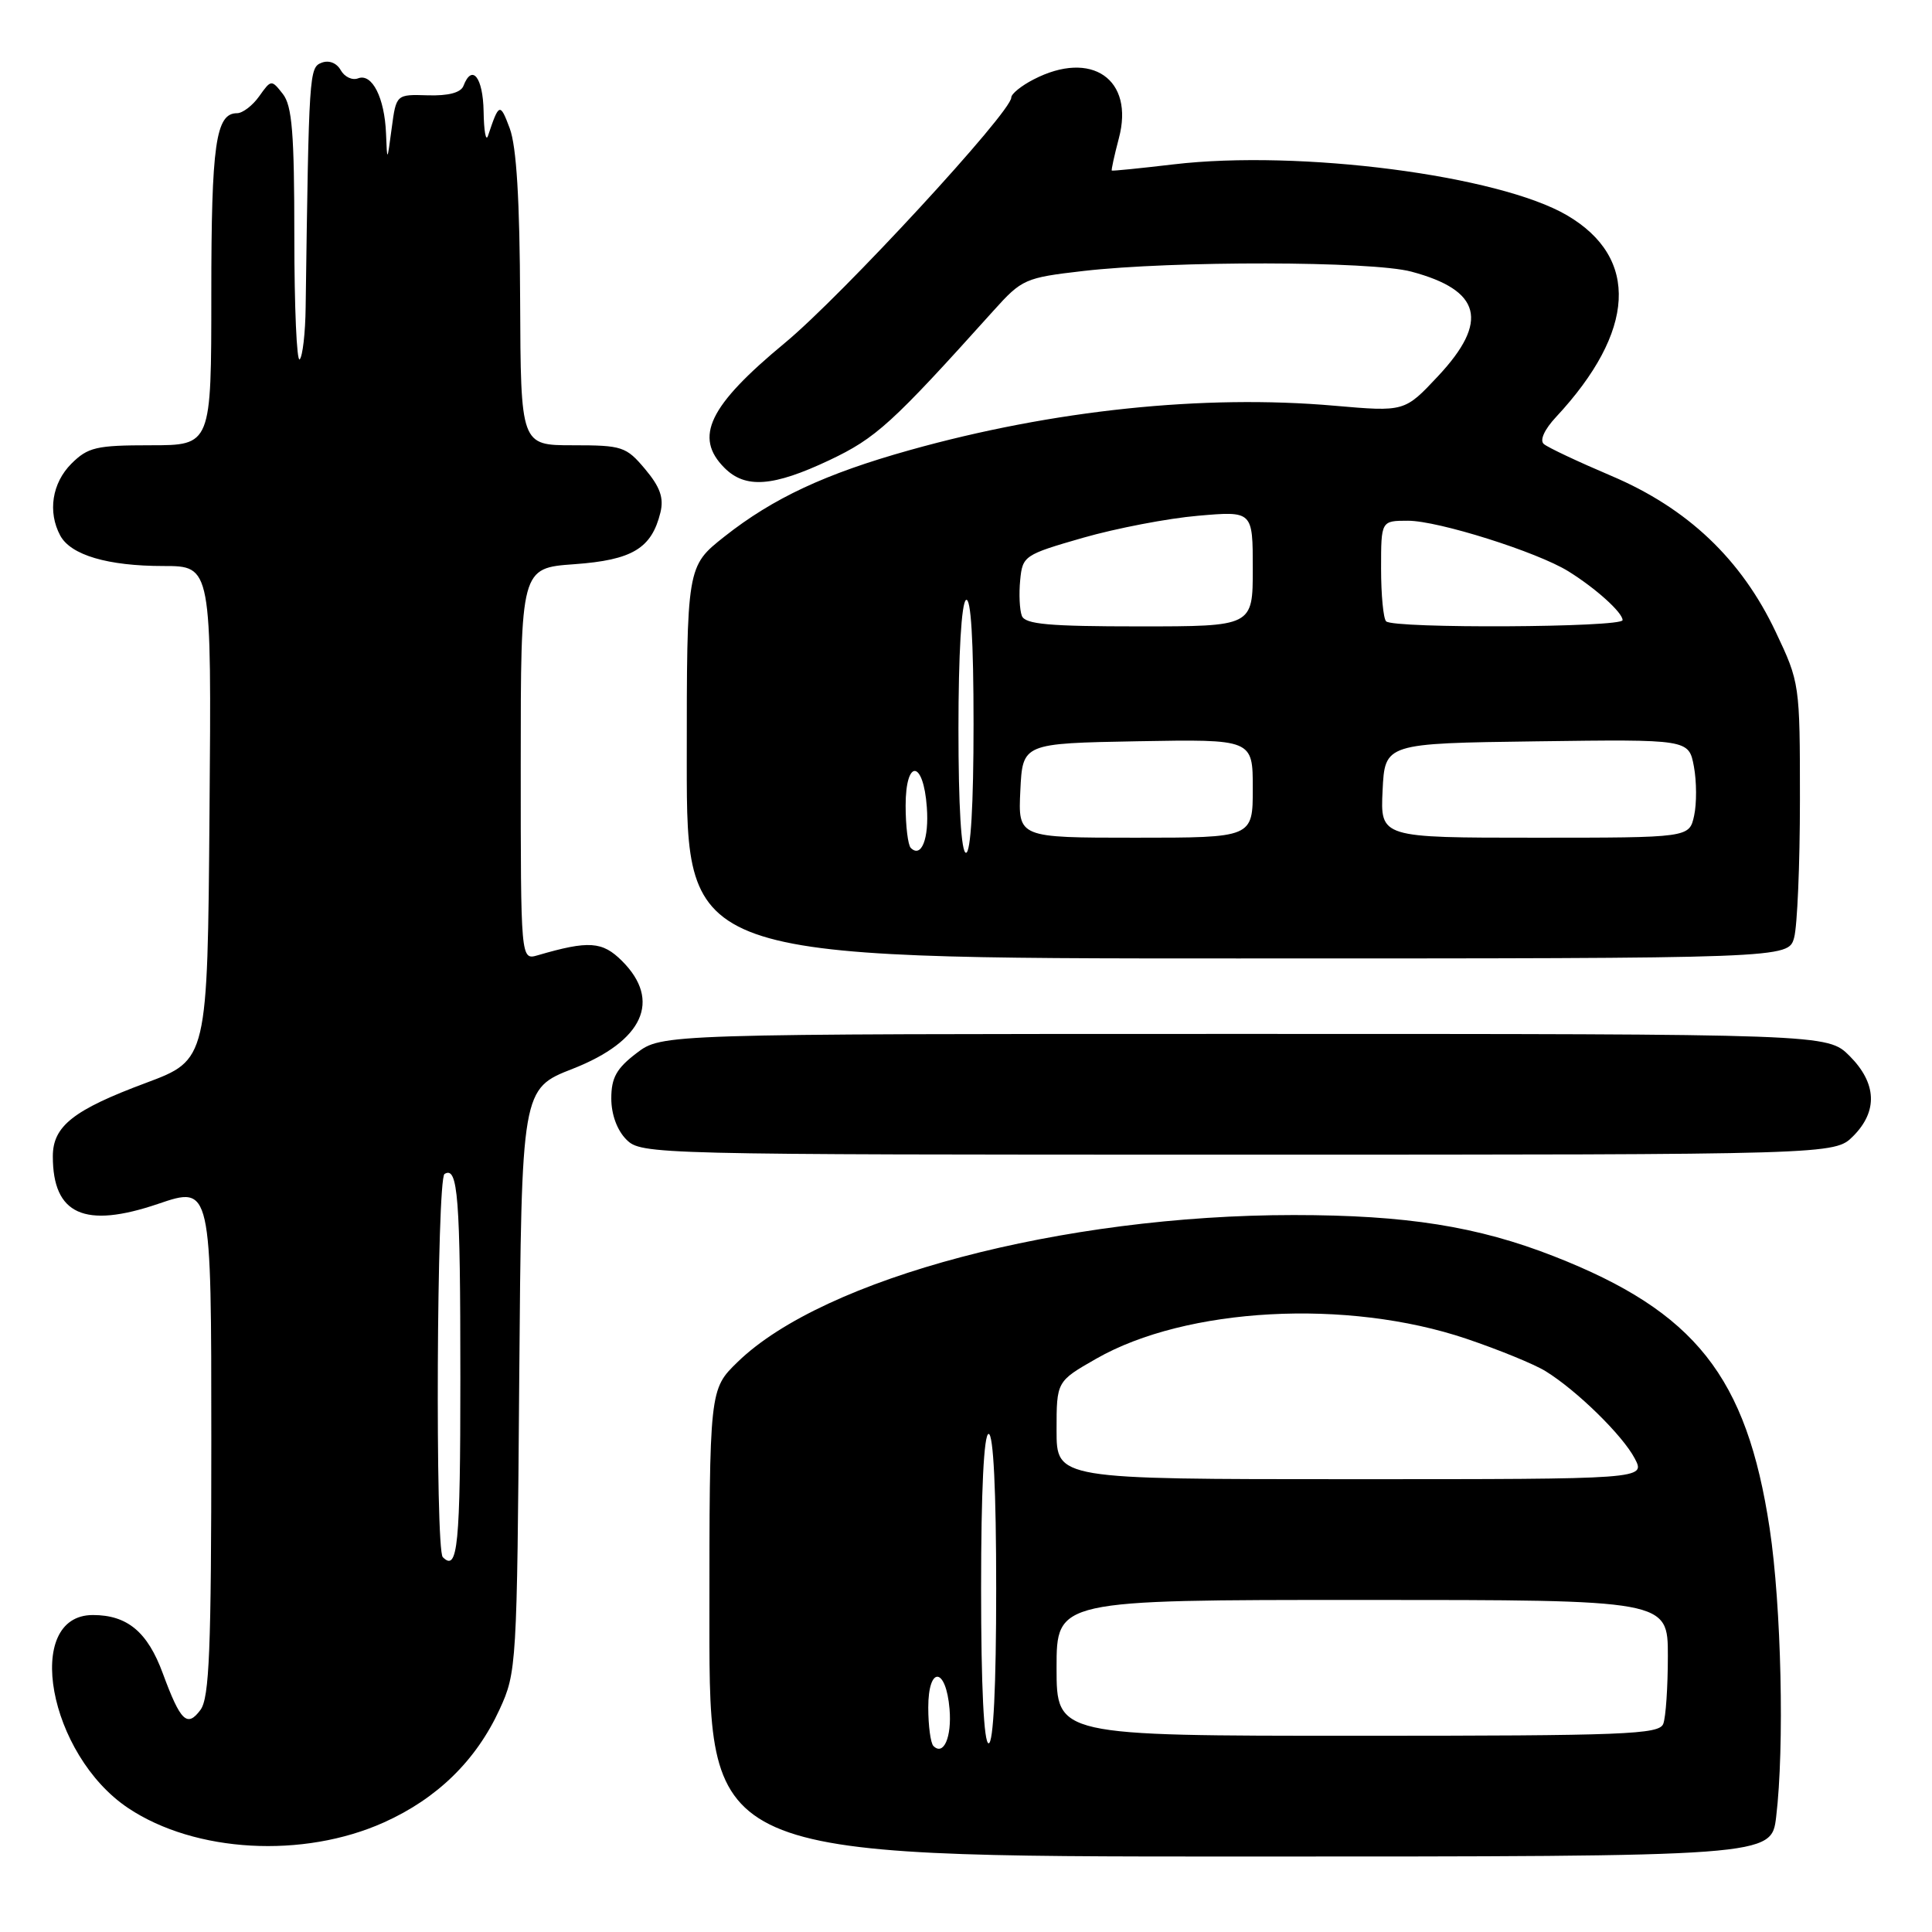 <?xml version="1.0" encoding="UTF-8" standalone="no"?>
<!DOCTYPE svg PUBLIC "-//W3C//DTD SVG 1.1//EN" "http://www.w3.org/Graphics/SVG/1.1/DTD/svg11.dtd" >
<svg xmlns="http://www.w3.org/2000/svg" xmlns:xlink="http://www.w3.org/1999/xlink" version="1.1" viewBox="0 0 256 256">
 <g >
 <path fill="currentColor"
d=" M 235.35 240.75 C 236.46 231.53 236.04 212.82 234.49 202.53 C 231.45 182.41 224.64 173.80 205.92 166.47 C 195.79 162.50 186.34 161.00 171.42 161.00 C 140.79 161.00 109.19 169.35 97.75 180.46 C 94.00 184.10 94.00 184.10 94.00 215.05 C 94.00 246.00 94.00 246.00 164.36 246.00 C 234.72 246.00 234.72 246.00 235.35 240.75 Z  M 50.87 241.48 C 57.93 238.31 63.09 233.27 66.20 226.50 C 68.45 221.60 68.51 220.74 68.80 182.89 C 69.11 144.27 69.11 144.27 75.91 141.61 C 85.23 137.95 87.68 132.59 82.43 127.34 C 79.82 124.73 78.02 124.60 71.25 126.58 C 69.00 127.23 69.00 127.23 69.00 101.25 C 69.00 75.27 69.00 75.27 76.10 74.76 C 83.78 74.21 86.34 72.67 87.51 67.91 C 87.98 65.97 87.47 64.53 85.48 62.16 C 82.97 59.17 82.44 59.00 75.91 59.00 C 69.00 59.00 69.00 59.00 68.92 39.75 C 68.87 26.49 68.44 19.41 67.54 17.00 C 66.26 13.58 66.12 13.62 64.66 18.00 C 64.38 18.82 64.12 17.36 64.08 14.75 C 64.00 10.24 62.55 8.40 61.41 11.38 C 61.06 12.28 59.42 12.71 56.69 12.63 C 52.50 12.50 52.50 12.50 51.90 17.00 C 51.30 21.50 51.30 21.50 51.15 17.68 C 50.96 12.95 49.30 9.67 47.45 10.38 C 46.68 10.68 45.65 10.19 45.15 9.30 C 44.61 8.34 43.59 7.94 42.62 8.31 C 40.97 8.95 40.93 9.53 40.50 40.71 C 40.46 44.12 40.10 47.23 39.71 47.62 C 39.32 48.01 39.00 40.69 39.00 31.36 C 39.00 17.65 38.71 14.01 37.47 12.44 C 35.97 10.53 35.92 10.54 34.35 12.75 C 33.47 13.99 32.15 15.00 31.41 15.00 C 28.59 15.00 28.00 19.10 28.00 38.93 C 28.00 59.00 28.00 59.00 19.95 59.00 C 12.75 59.00 11.65 59.26 9.45 61.45 C 6.90 64.01 6.30 67.83 7.98 70.96 C 9.37 73.55 14.27 75.00 21.66 75.00 C 28.03 75.00 28.03 75.00 27.76 107.72 C 27.50 140.44 27.50 140.44 19.34 143.49 C 9.72 147.07 7.00 149.22 7.00 153.22 C 7.00 160.94 11.20 162.83 20.95 159.52 C 28.00 157.12 28.00 157.12 28.00 190.87 C 28.00 218.59 27.74 224.96 26.57 226.56 C 24.80 228.95 23.92 228.09 21.58 221.75 C 19.56 216.24 16.87 214.00 12.31 214.00 C 3.02 214.00 6.41 232.52 17.00 239.59 C 25.85 245.49 40.16 246.29 50.87 241.48 Z  M 245.55 150.55 C 248.85 147.24 248.68 143.53 245.08 139.92 C 242.15 137.00 242.15 137.00 164.92 137.00 C 87.69 137.00 87.69 137.00 84.34 139.55 C 81.69 141.57 81.00 142.81 81.00 145.55 C 81.00 147.67 81.77 149.77 83.00 151.00 C 84.97 152.97 86.33 153.00 164.05 153.00 C 243.09 153.00 243.09 153.00 245.55 150.55 Z  M 237.73 124.25 C 238.15 122.74 238.50 114.53 238.50 106.00 C 238.50 90.63 238.47 90.44 235.29 83.73 C 230.73 74.09 223.61 67.34 213.50 63.05 C 209.10 61.18 205.08 59.29 204.56 58.83 C 203.99 58.34 204.65 56.90 206.18 55.26 C 216.74 43.92 217.27 34.17 207.64 28.53 C 198.60 23.23 172.20 19.81 155.50 21.78 C 151.10 22.30 147.42 22.67 147.32 22.60 C 147.23 22.54 147.65 20.62 148.25 18.34 C 150.35 10.50 144.63 6.55 136.95 10.53 C 135.33 11.36 134.00 12.44 134.00 12.92 C 134.00 14.86 111.55 39.19 104.00 45.44 C 93.92 53.78 91.92 57.92 96.00 62.00 C 98.77 64.77 102.43 64.50 109.89 60.98 C 116.09 58.04 118.16 56.16 131.65 41.16 C 135.41 36.98 135.83 36.80 143.52 35.91 C 155.39 34.54 181.74 34.58 187.00 35.99 C 196.28 38.46 197.34 42.58 190.56 49.83 C 186.12 54.57 186.12 54.57 176.81 53.76 C 159.51 52.24 139.51 54.33 120.52 59.65 C 109.37 62.77 102.45 66.00 95.99 71.10 C 91.00 75.05 91.00 75.05 91.00 101.02 C 91.00 127.00 91.00 127.00 163.98 127.00 C 236.96 127.00 236.96 127.00 237.73 124.25 Z  M 123.68 231.35 C 123.31 230.97 123.00 228.68 123.00 226.25 C 123.00 220.70 125.35 220.87 125.82 226.46 C 126.13 230.19 125.03 232.70 123.68 231.35 Z  M 130.00 210.50 C 130.00 197.50 130.37 190.00 131.00 190.00 C 131.63 190.00 132.00 197.50 132.00 210.50 C 132.00 223.50 131.63 231.00 131.00 231.00 C 130.37 231.00 130.00 223.50 130.00 210.50 Z  M 140.00 221.00 C 140.00 212.00 140.00 212.00 180.50 212.00 C 221.00 212.00 221.00 212.00 221.00 219.42 C 221.00 223.50 220.73 227.55 220.39 228.42 C 219.85 229.82 215.35 230.00 179.89 230.00 C 140.00 230.00 140.00 230.00 140.00 221.00 Z  M 140.00 189.52 C 140.00 183.04 140.00 183.04 145.25 180.04 C 157.18 173.21 178.50 172.06 194.30 177.39 C 198.59 178.84 203.32 180.77 204.80 181.69 C 208.93 184.24 215.00 190.18 216.61 193.25 C 218.05 196.00 218.05 196.00 179.03 196.00 C 140.00 196.00 140.00 196.00 140.00 189.52 Z  M 58.67 206.33 C 57.65 205.32 57.87 156.20 58.90 155.56 C 60.68 154.46 61.00 158.58 61.00 182.58 C 61.00 204.87 60.66 208.33 58.67 206.33 Z  M 120.68 112.35 C 120.31 111.97 120.00 109.45 120.00 106.75 C 120.00 100.50 122.36 100.68 122.81 106.96 C 123.12 111.13 122.08 113.75 120.68 112.35 Z  M 127.00 96.56 C 127.00 86.68 127.40 79.87 128.00 79.50 C 128.65 79.10 129.00 84.82 129.00 95.94 C 129.00 106.65 128.63 113.00 128.00 113.00 C 127.37 113.00 127.00 106.85 127.00 96.56 Z  M 135.20 104.75 C 135.50 98.50 135.50 98.50 150.75 98.22 C 166.00 97.95 166.00 97.95 166.00 104.47 C 166.00 111.00 166.00 111.00 150.45 111.00 C 134.90 111.00 134.90 111.00 135.20 104.75 Z  M 183.20 104.75 C 183.50 98.50 183.50 98.50 203.63 98.23 C 223.77 97.96 223.77 97.96 224.45 101.56 C 224.82 103.55 224.83 106.48 224.48 108.08 C 223.84 111.00 223.84 111.00 203.37 111.00 C 182.90 111.00 182.90 111.00 183.20 104.75 Z  M 135.40 81.60 C 135.10 80.82 135.00 78.70 135.18 76.87 C 135.49 73.65 135.72 73.50 143.50 71.26 C 147.90 70.00 154.76 68.68 158.75 68.34 C 166.00 67.71 166.00 67.71 166.00 75.36 C 166.00 83.00 166.00 83.00 150.97 83.00 C 138.98 83.00 135.83 82.72 135.40 81.60 Z  M 183.67 82.33 C 183.30 81.97 183.00 78.82 183.00 75.33 C 183.00 69.00 183.00 69.00 186.57 69.00 C 190.58 69.00 203.66 73.13 207.80 75.69 C 211.43 77.94 215.00 81.16 215.00 82.17 C 215.00 83.15 184.64 83.31 183.67 82.33 Z "/>
</g>
</svg>